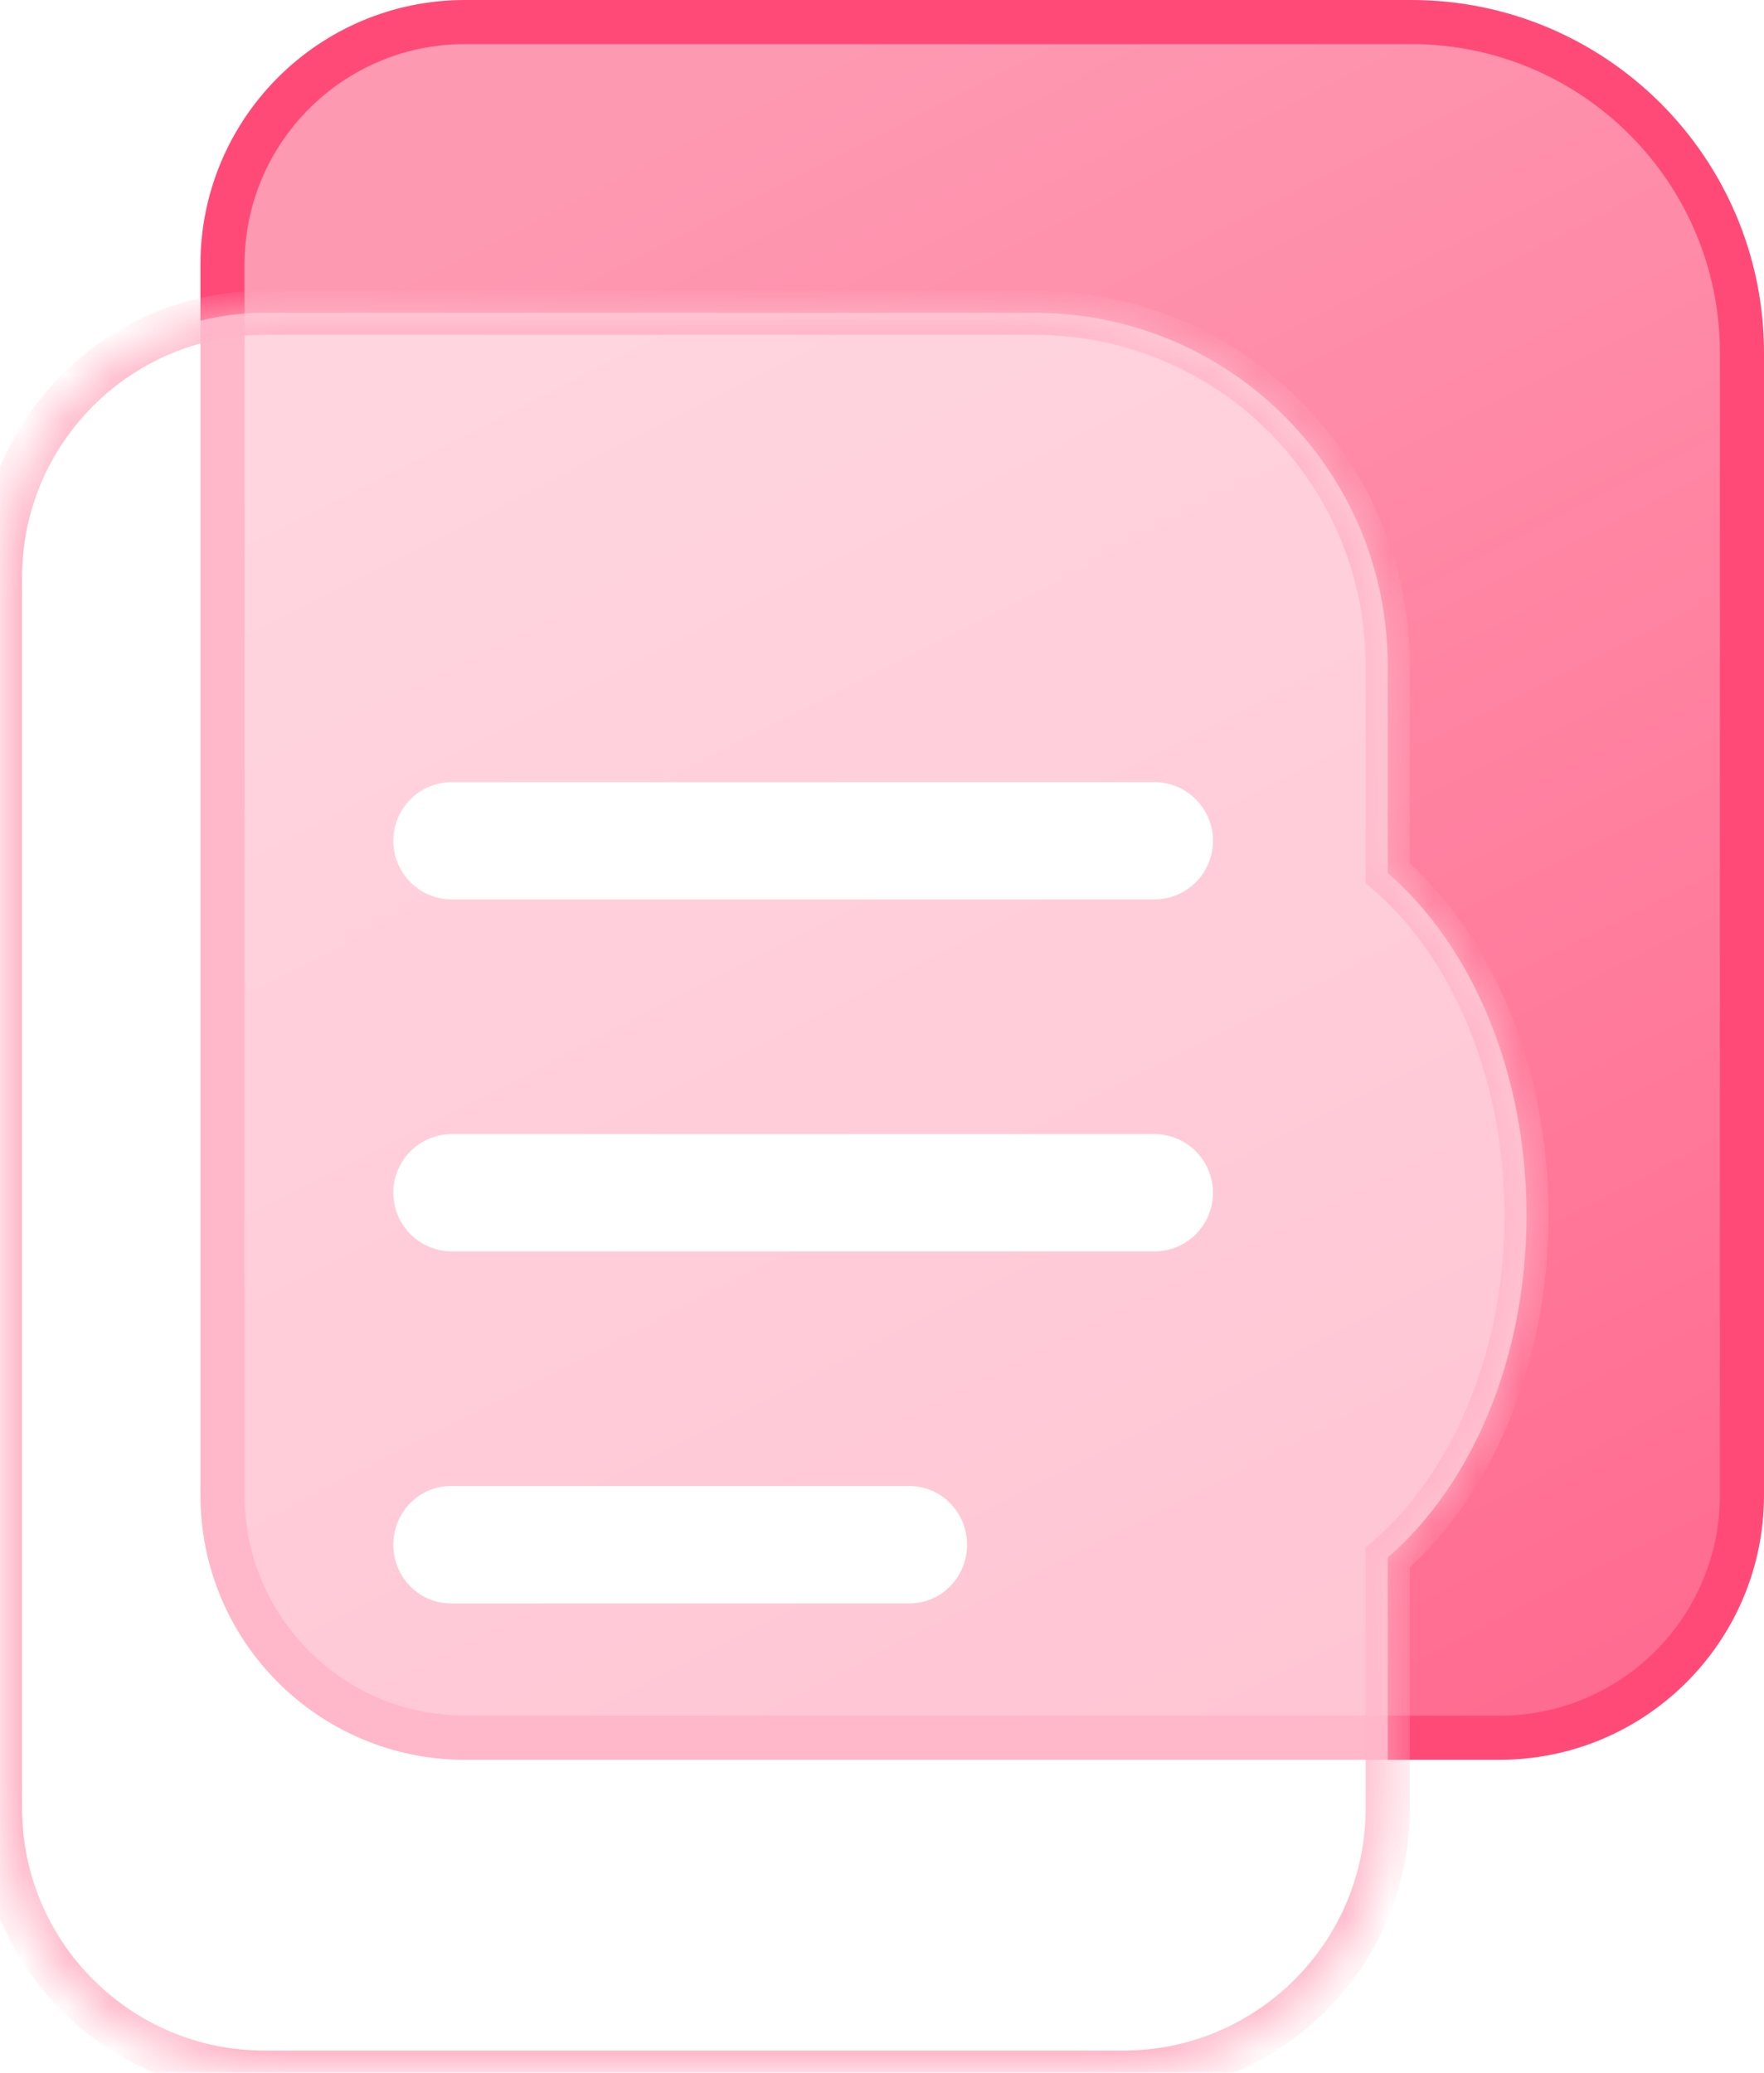 <svg width="40" height="47" viewBox="0 0 40 47" fill="none" xmlns="http://www.w3.org/2000/svg">
<path d="M5.045 6C5.045 2.962 7.508 0.5 10.545 0.5H32C36.142 0.5 39.5 3.858 39.5 8V33.906C39.5 36.943 37.038 39.406 34 39.406H10.545C7.508 39.406 5.045 36.943 5.045 33.906V6Z" fill="url(#paint0_linear)" fill-opacity="0.8" stroke="#FF4A78"/>
<g filter="url(#filter0_b)">
<mask id="path-2-inside-1" fill="white">
<path fill-rule="evenodd" clip-rule="evenodd" d="M6 7.094C2.686 7.094 0 9.781 0 13.094V41C0 44.314 2.686 47 6 47H25.468C28.782 47 31.468 44.314 31.468 41V35.32C33.361 33.683 34.615 30.819 34.615 27.559C34.615 24.298 33.361 21.434 31.468 19.797V15.094C31.468 10.676 27.887 7.094 23.468 7.094H6Z"/>
</mask>
<path fill-rule="evenodd" clip-rule="evenodd" d="M6 7.094C2.686 7.094 0 9.781 0 13.094V41C0 44.314 2.686 47 6 47H25.468C28.782 47 31.468 44.314 31.468 41V35.32C33.361 33.683 34.615 30.819 34.615 27.559C34.615 24.298 33.361 21.434 31.468 19.797V15.094C31.468 10.676 27.887 7.094 23.468 7.094H6Z" fill="white" fill-opacity="0.6"/>
<path d="M31.468 35.32L31.142 34.942L30.968 35.091V35.32H31.468ZM31.468 19.797H30.968V20.026L31.142 20.175L31.468 19.797ZM0.5 13.094C0.5 10.057 2.962 7.594 6 7.594V6.594C2.41 6.594 -0.5 9.504 -0.5 13.094H0.5ZM0.5 41V13.094H-0.5V41H0.5ZM6 46.5C2.962 46.5 0.5 44.038 0.5 41H-0.5C-0.5 44.59 2.41 47.5 6 47.5V46.5ZM25.468 46.5H6V47.5H25.468V46.5ZM30.968 41C30.968 44.038 28.506 46.5 25.468 46.5V47.5C29.058 47.5 31.968 44.59 31.968 41H30.968ZM30.968 35.32V41H31.968V35.32H30.968ZM34.115 27.559C34.115 30.701 32.905 33.417 31.142 34.942L31.796 35.698C33.817 33.95 35.115 30.936 35.115 27.559H34.115ZM31.142 20.175C32.905 21.7 34.115 24.416 34.115 27.559H35.115C35.115 24.181 33.817 21.167 31.796 19.419L31.142 20.175ZM30.968 15.094V19.797H31.968V15.094H30.968ZM23.468 7.594C27.611 7.594 30.968 10.952 30.968 15.094H31.968C31.968 10.4 28.163 6.594 23.468 6.594V7.594ZM6 7.594H23.468V6.594H6V7.594Z" fill="#FFB6C8" mask="url(#path-2-inside-1)"/>
</g>
<path d="M26.177 17.736H10.246C9.513 17.736 8.919 18.331 8.919 19.066C8.919 19.801 9.513 20.396 10.246 20.396H26.177C26.91 20.396 27.505 19.801 27.505 19.066C27.505 18.331 26.91 17.736 26.177 17.736Z" fill="white"/>
<path d="M26.177 25.717H10.246C9.513 25.717 8.919 26.312 8.919 27.047C8.919 27.782 9.513 28.377 10.246 28.377H26.177C26.91 28.377 27.505 27.782 27.505 27.047C27.505 26.312 26.91 25.717 26.177 25.717Z" fill="white"/>
<path d="M20.628 33.698H10.22C9.501 33.698 8.919 34.294 8.919 35.028C8.919 35.763 9.501 36.359 10.22 36.359H20.628C21.346 36.359 21.929 35.763 21.929 35.028C21.929 34.294 21.346 33.698 20.628 33.698Z" fill="white"/>
<defs>
<filter id="filter0_b" x="-15" y="-7.906" width="64.615" height="69.906" filterUnits="userSpaceOnUse" color-interpolation-filters="sRGB">
<feFlood flood-opacity="0" result="BackgroundImageFix"/>
<feGaussianBlur in="BackgroundImage" stdDeviation="7.5"/>
<feComposite in2="SourceAlpha" operator="in" result="effect1_backgroundBlur"/>
<feBlend mode="normal" in="SourceGraphic" in2="effect1_backgroundBlur" result="shape"/>
</filter>
<linearGradient id="paint0_linear" x1="13.182" y1="3.547" x2="34.16" y2="44.767" gradientUnits="userSpaceOnUse">
<stop stop-color="#FE809F"/>
<stop offset="1" stop-color="#FF4070"/>
</linearGradient>
</defs>
</svg>
